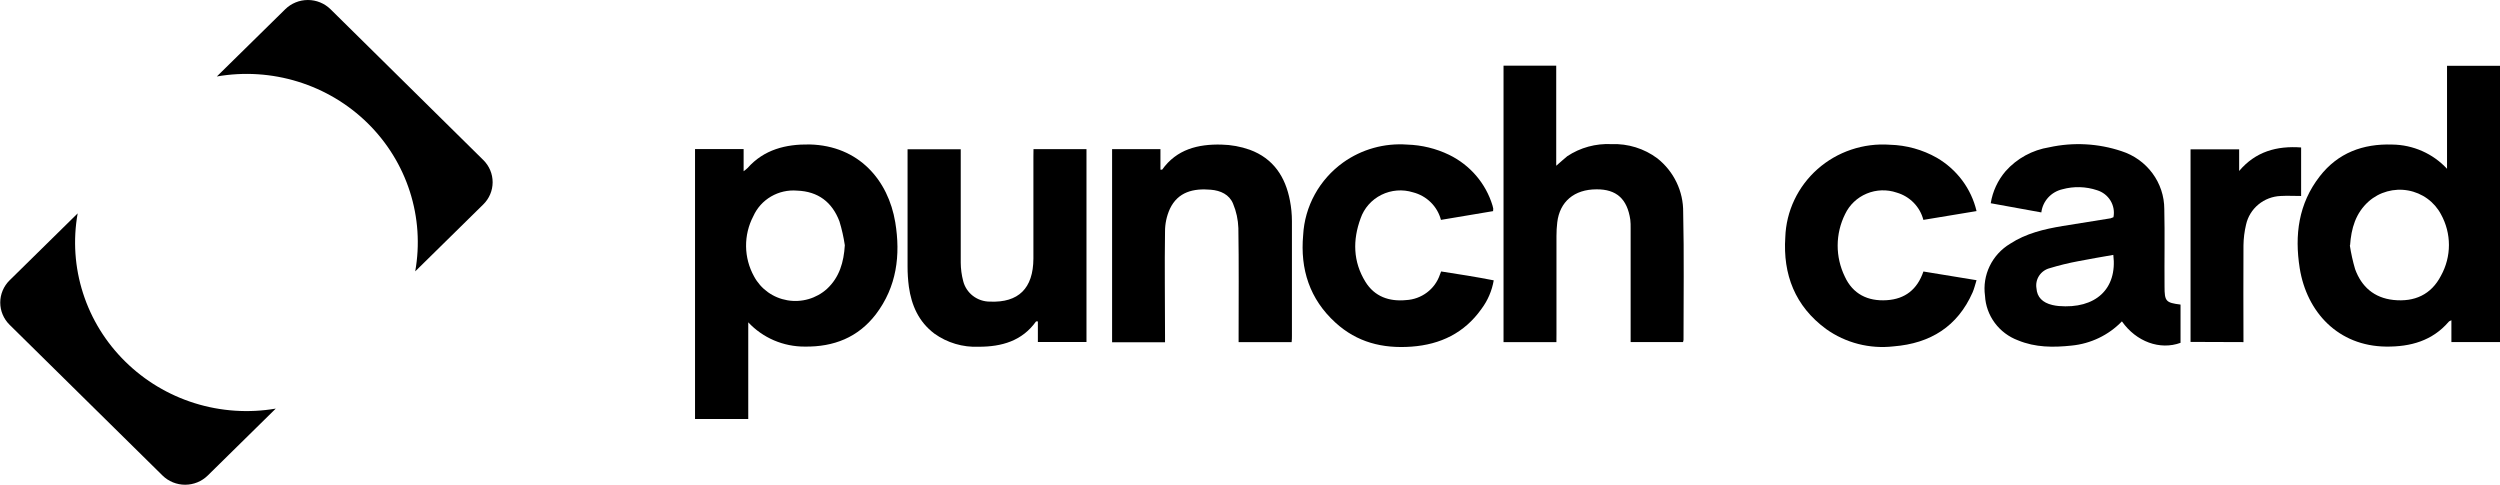 <svg width="196" height="38" viewBox="0 0 196 38" fill="none" xmlns="http://www.w3.org/2000/svg">
<g clip-path="url(#clip0_204_169)">
<path d="M191.847 13.233V5.157H196V26.817H192.19V25.108C192.079 25.168 192.014 25.18 191.984 25.221C190.696 26.72 188.989 27.192 187.072 27.173C183.315 27.132 180.85 24.475 180.297 21.024C179.886 18.438 180.198 15.968 181.871 13.821C183.296 11.988 185.251 11.258 187.552 11.333C188.362 11.342 189.162 11.516 189.9 11.843C190.639 12.17 191.302 12.643 191.847 13.233ZM184.226 19.229C184.321 19.862 184.46 20.488 184.641 21.102C185.14 22.474 186.123 23.351 187.64 23.516C189.294 23.692 190.608 23.1 191.374 21.612C191.782 20.874 191.996 20.048 191.996 19.208C191.996 18.368 191.782 17.542 191.374 16.804C191.118 16.32 190.752 15.899 190.305 15.575C189.859 15.251 189.343 15.031 188.796 14.933C188.25 14.834 187.688 14.86 187.154 15.008C186.619 15.155 186.126 15.421 185.712 15.785C184.679 16.703 184.336 17.906 184.245 19.24L184.226 19.229Z" fill="black"/>
<path d="M54.49 11.685H58.3V13.427C58.409 13.349 58.512 13.264 58.609 13.173C59.901 11.722 61.597 11.299 63.468 11.325C67.339 11.415 69.644 14.139 70.189 17.43C70.612 20.008 70.307 22.482 68.665 24.644C67.274 26.454 65.369 27.203 63.098 27.173C62.265 27.177 61.44 27.009 60.676 26.682C59.912 26.354 59.227 25.873 58.663 25.27V32.851H54.49V11.685ZM66.234 19.225C66.14 18.591 65.999 17.965 65.811 17.351C65.239 15.852 64.15 15.005 62.492 14.945C61.78 14.885 61.067 15.046 60.452 15.404C59.837 15.762 59.351 16.3 59.063 16.943C58.678 17.675 58.482 18.488 58.492 19.312C58.501 20.136 58.715 20.945 59.116 21.668C59.377 22.156 59.748 22.579 60.2 22.904C60.653 23.229 61.176 23.447 61.728 23.542C62.28 23.637 62.847 23.606 63.385 23.451C63.923 23.297 64.418 23.023 64.832 22.65C65.819 21.736 66.154 20.544 66.234 19.225Z" fill="black"/>
<path d="M122.023 26.825H117.877V5.149H122.008V12.996C122.362 12.697 122.602 12.461 122.873 12.247C123.894 11.57 125.111 11.238 126.341 11.299C127.635 11.25 128.906 11.645 129.938 12.416C130.577 12.923 131.092 13.566 131.442 14.297C131.793 15.028 131.97 15.827 131.961 16.635C132.037 19.974 131.988 23.317 131.988 26.656C131.981 26.711 131.968 26.765 131.95 26.817H127.842V26.315C127.842 23.509 127.842 20.704 127.842 17.898C127.848 17.672 127.839 17.445 127.815 17.22C127.575 15.59 126.725 14.833 125.171 14.844C123.414 14.844 122.279 15.811 122.088 17.441C122.047 17.796 122.026 18.152 122.027 18.509C122.027 21.067 122.027 23.63 122.027 26.195L122.023 26.825Z" fill="black"/>
<path d="M165.695 17.029C165.783 16.583 165.701 16.122 165.465 15.732C165.229 15.342 164.855 15.051 164.415 14.915C163.534 14.619 162.583 14.593 161.687 14.84C161.256 14.94 160.868 15.168 160.573 15.492C160.279 15.817 160.093 16.222 160.04 16.654L156.074 15.934C156.222 15.007 156.625 14.138 157.24 13.42C158.126 12.421 159.339 11.758 160.669 11.546C162.547 11.136 164.503 11.241 166.324 11.85C167.298 12.161 168.147 12.767 168.75 13.582C169.353 14.396 169.679 15.377 169.681 16.384C169.727 18.408 169.681 20.435 169.7 22.463C169.7 23.621 169.799 23.733 170.954 23.879V26.877C169.346 27.469 167.482 26.795 166.358 25.195C165.315 26.276 163.911 26.95 162.403 27.095C160.985 27.245 159.576 27.248 158.211 26.682C157.481 26.41 156.848 25.934 156.389 25.313C155.929 24.692 155.664 23.953 155.624 23.186C155.514 22.392 155.641 21.585 155.991 20.861C156.34 20.138 156.896 19.53 157.59 19.112C158.84 18.295 160.258 17.962 161.717 17.718C162.971 17.509 164.224 17.317 165.474 17.115C165.55 17.091 165.624 17.063 165.695 17.029ZM165.695 19.982C164.777 20.147 163.855 20.293 162.94 20.477C162.181 20.619 161.43 20.802 160.692 21.027C160.351 21.117 160.056 21.328 159.865 21.62C159.674 21.912 159.601 22.263 159.659 22.605C159.705 23.291 160.128 23.729 160.909 23.913C161.07 23.95 161.233 23.977 161.397 23.992C164.293 24.235 166.012 22.654 165.684 19.982H165.695Z" fill="black"/>
<path d="M87.188 11.692H90.979V13.3C91.059 13.3 91.105 13.3 91.113 13.3C92.256 11.7 93.929 11.291 95.765 11.336C96.522 11.352 97.271 11.489 97.983 11.741C99.835 12.423 100.78 13.866 101.134 15.74C101.235 16.265 101.286 16.798 101.287 17.332C101.287 20.33 101.287 23.328 101.287 26.326C101.287 26.488 101.287 26.645 101.264 26.825H97.107V26.255C97.107 23.463 97.133 20.675 97.088 17.883C97.067 17.226 96.927 16.577 96.672 15.968C96.379 15.252 95.697 14.938 94.927 14.874C93.57 14.754 92.351 15.039 91.719 16.373C91.466 16.933 91.336 17.54 91.338 18.153C91.296 20.863 91.338 23.572 91.338 26.278V26.832H87.188V11.692Z" fill="black"/>
<path d="M81.026 11.692H85.18V26.814H81.369V25.198C81.285 25.198 81.24 25.198 81.228 25.198C80.131 26.735 78.534 27.185 76.736 27.185C75.488 27.24 74.258 26.875 73.249 26.15C72.018 25.217 71.462 23.936 71.256 22.485C71.186 21.955 71.151 21.42 71.153 20.885C71.153 18.014 71.153 15.144 71.153 12.266V11.7H75.322V12.273C75.322 15.046 75.322 17.82 75.322 20.593C75.326 21.078 75.39 21.561 75.513 22.032C75.628 22.493 75.897 22.904 76.278 23.197C76.659 23.489 77.129 23.648 77.612 23.647C79.849 23.741 81.007 22.613 81.019 20.274C81.019 17.617 81.019 14.956 81.019 12.296L81.026 11.692Z" fill="black"/>
<path d="M150.792 17.239C150.663 16.734 150.401 16.271 150.035 15.896C149.668 15.521 149.208 15.246 148.7 15.099C147.933 14.838 147.094 14.866 146.347 15.179C145.599 15.491 144.996 16.065 144.654 16.789C144.276 17.55 144.077 18.385 144.073 19.232C144.069 20.078 144.26 20.915 144.631 21.68C145.256 23.047 146.429 23.632 147.923 23.535C149.348 23.445 150.312 22.703 150.796 21.286L154.961 21.968C154.847 22.343 154.774 22.639 154.649 22.931C153.475 25.588 151.353 26.922 148.46 27.155C146.587 27.372 144.698 26.888 143.171 25.798C140.725 24.003 139.776 21.518 139.967 18.603C140 17.59 140.242 16.594 140.677 15.675C141.112 14.756 141.731 13.934 142.497 13.256C143.263 12.578 144.161 12.06 145.136 11.732C146.111 11.404 147.143 11.273 148.171 11.348C149.462 11.382 150.725 11.732 151.844 12.367C152.624 12.82 153.303 13.425 153.839 14.143C154.375 14.862 154.756 15.681 154.961 16.549L150.792 17.239Z" fill="black"/>
<path d="M117.058 16.553L112.97 17.239C112.835 16.72 112.561 16.246 112.177 15.867C111.793 15.487 111.313 15.215 110.786 15.08C109.964 14.822 109.071 14.893 108.3 15.276C107.53 15.659 106.943 16.325 106.667 17.13C106.05 18.816 106.069 20.503 107.048 22.092C107.768 23.261 108.919 23.654 110.238 23.527C110.829 23.495 111.397 23.289 111.868 22.936C112.34 22.584 112.693 22.1 112.882 21.548L112.985 21.282C113.667 21.387 114.345 21.492 115.024 21.605C115.702 21.717 116.384 21.837 117.108 21.979C116.97 22.793 116.638 23.564 116.14 24.228C114.81 26.102 112.939 27.012 110.657 27.177C108.374 27.342 106.385 26.829 104.709 25.303C102.67 23.452 101.927 21.099 102.167 18.438C102.226 17.319 102.538 16.227 103.08 15.242C103.621 14.257 104.38 13.403 105.299 12.742C106.753 11.702 108.536 11.204 110.329 11.336C111.468 11.371 112.587 11.644 113.61 12.138C114.425 12.535 115.147 13.093 115.733 13.777C116.318 14.461 116.754 15.257 117.013 16.114C117.039 16.191 117.058 16.27 117.07 16.351C117.073 16.418 117.069 16.486 117.058 16.553Z" fill="black"/>
<path d="M171.739 26.806V11.707H175.549V13.405C176.837 11.883 178.495 11.422 180.408 11.561V15.365C179.859 15.365 179.329 15.335 178.807 15.365C178.165 15.391 177.55 15.625 177.058 16.032C176.566 16.439 176.226 16.995 176.09 17.613C175.963 18.148 175.895 18.695 175.888 19.244C175.869 21.758 175.888 24.273 175.888 26.821L171.739 26.806Z" fill="black"/>
<path d="M28.823 9.657C30.348 11.157 31.483 12.995 32.132 15.017C32.782 17.04 32.926 19.186 32.553 21.275L37.888 16.028C38.121 15.8 38.306 15.528 38.432 15.229C38.558 14.93 38.623 14.609 38.623 14.286C38.623 13.962 38.558 13.641 38.432 13.342C38.306 13.043 38.121 12.772 37.888 12.543L25.912 0.723C25.679 0.494 25.402 0.312 25.098 0.188C24.793 0.064 24.467 0 24.138 0C23.808 0 23.482 0.064 23.178 0.188C22.873 0.312 22.597 0.494 22.364 0.723L16.999 5.996C19.124 5.626 21.308 5.766 23.366 6.404C25.425 7.041 27.296 8.157 28.823 9.657Z" fill="black"/>
<path d="M9.819 28.346C8.294 26.847 7.159 25.009 6.51 22.986C5.86 20.964 5.716 18.818 6.089 16.729L0.754 21.976C0.521 22.204 0.336 22.477 0.21 22.776C0.084 23.075 0.019 23.396 0.019 23.72C0.019 24.044 0.084 24.365 0.21 24.664C0.336 24.963 0.521 25.235 0.754 25.465L12.742 37.281C12.975 37.51 13.251 37.691 13.555 37.815C13.859 37.939 14.185 38.003 14.514 38.003C14.843 38.003 15.169 37.939 15.473 37.815C15.777 37.691 16.053 37.51 16.286 37.281L21.62 32.034C19.497 32.396 17.316 32.251 15.262 31.609C13.208 30.967 11.341 29.848 9.819 28.346Z" fill="black"/>
</g>
<defs>
<clipPath id="clip0_204_169">
<rect width="196" height="38" fill="white"/>
</clipPath>
</defs>
</svg>
